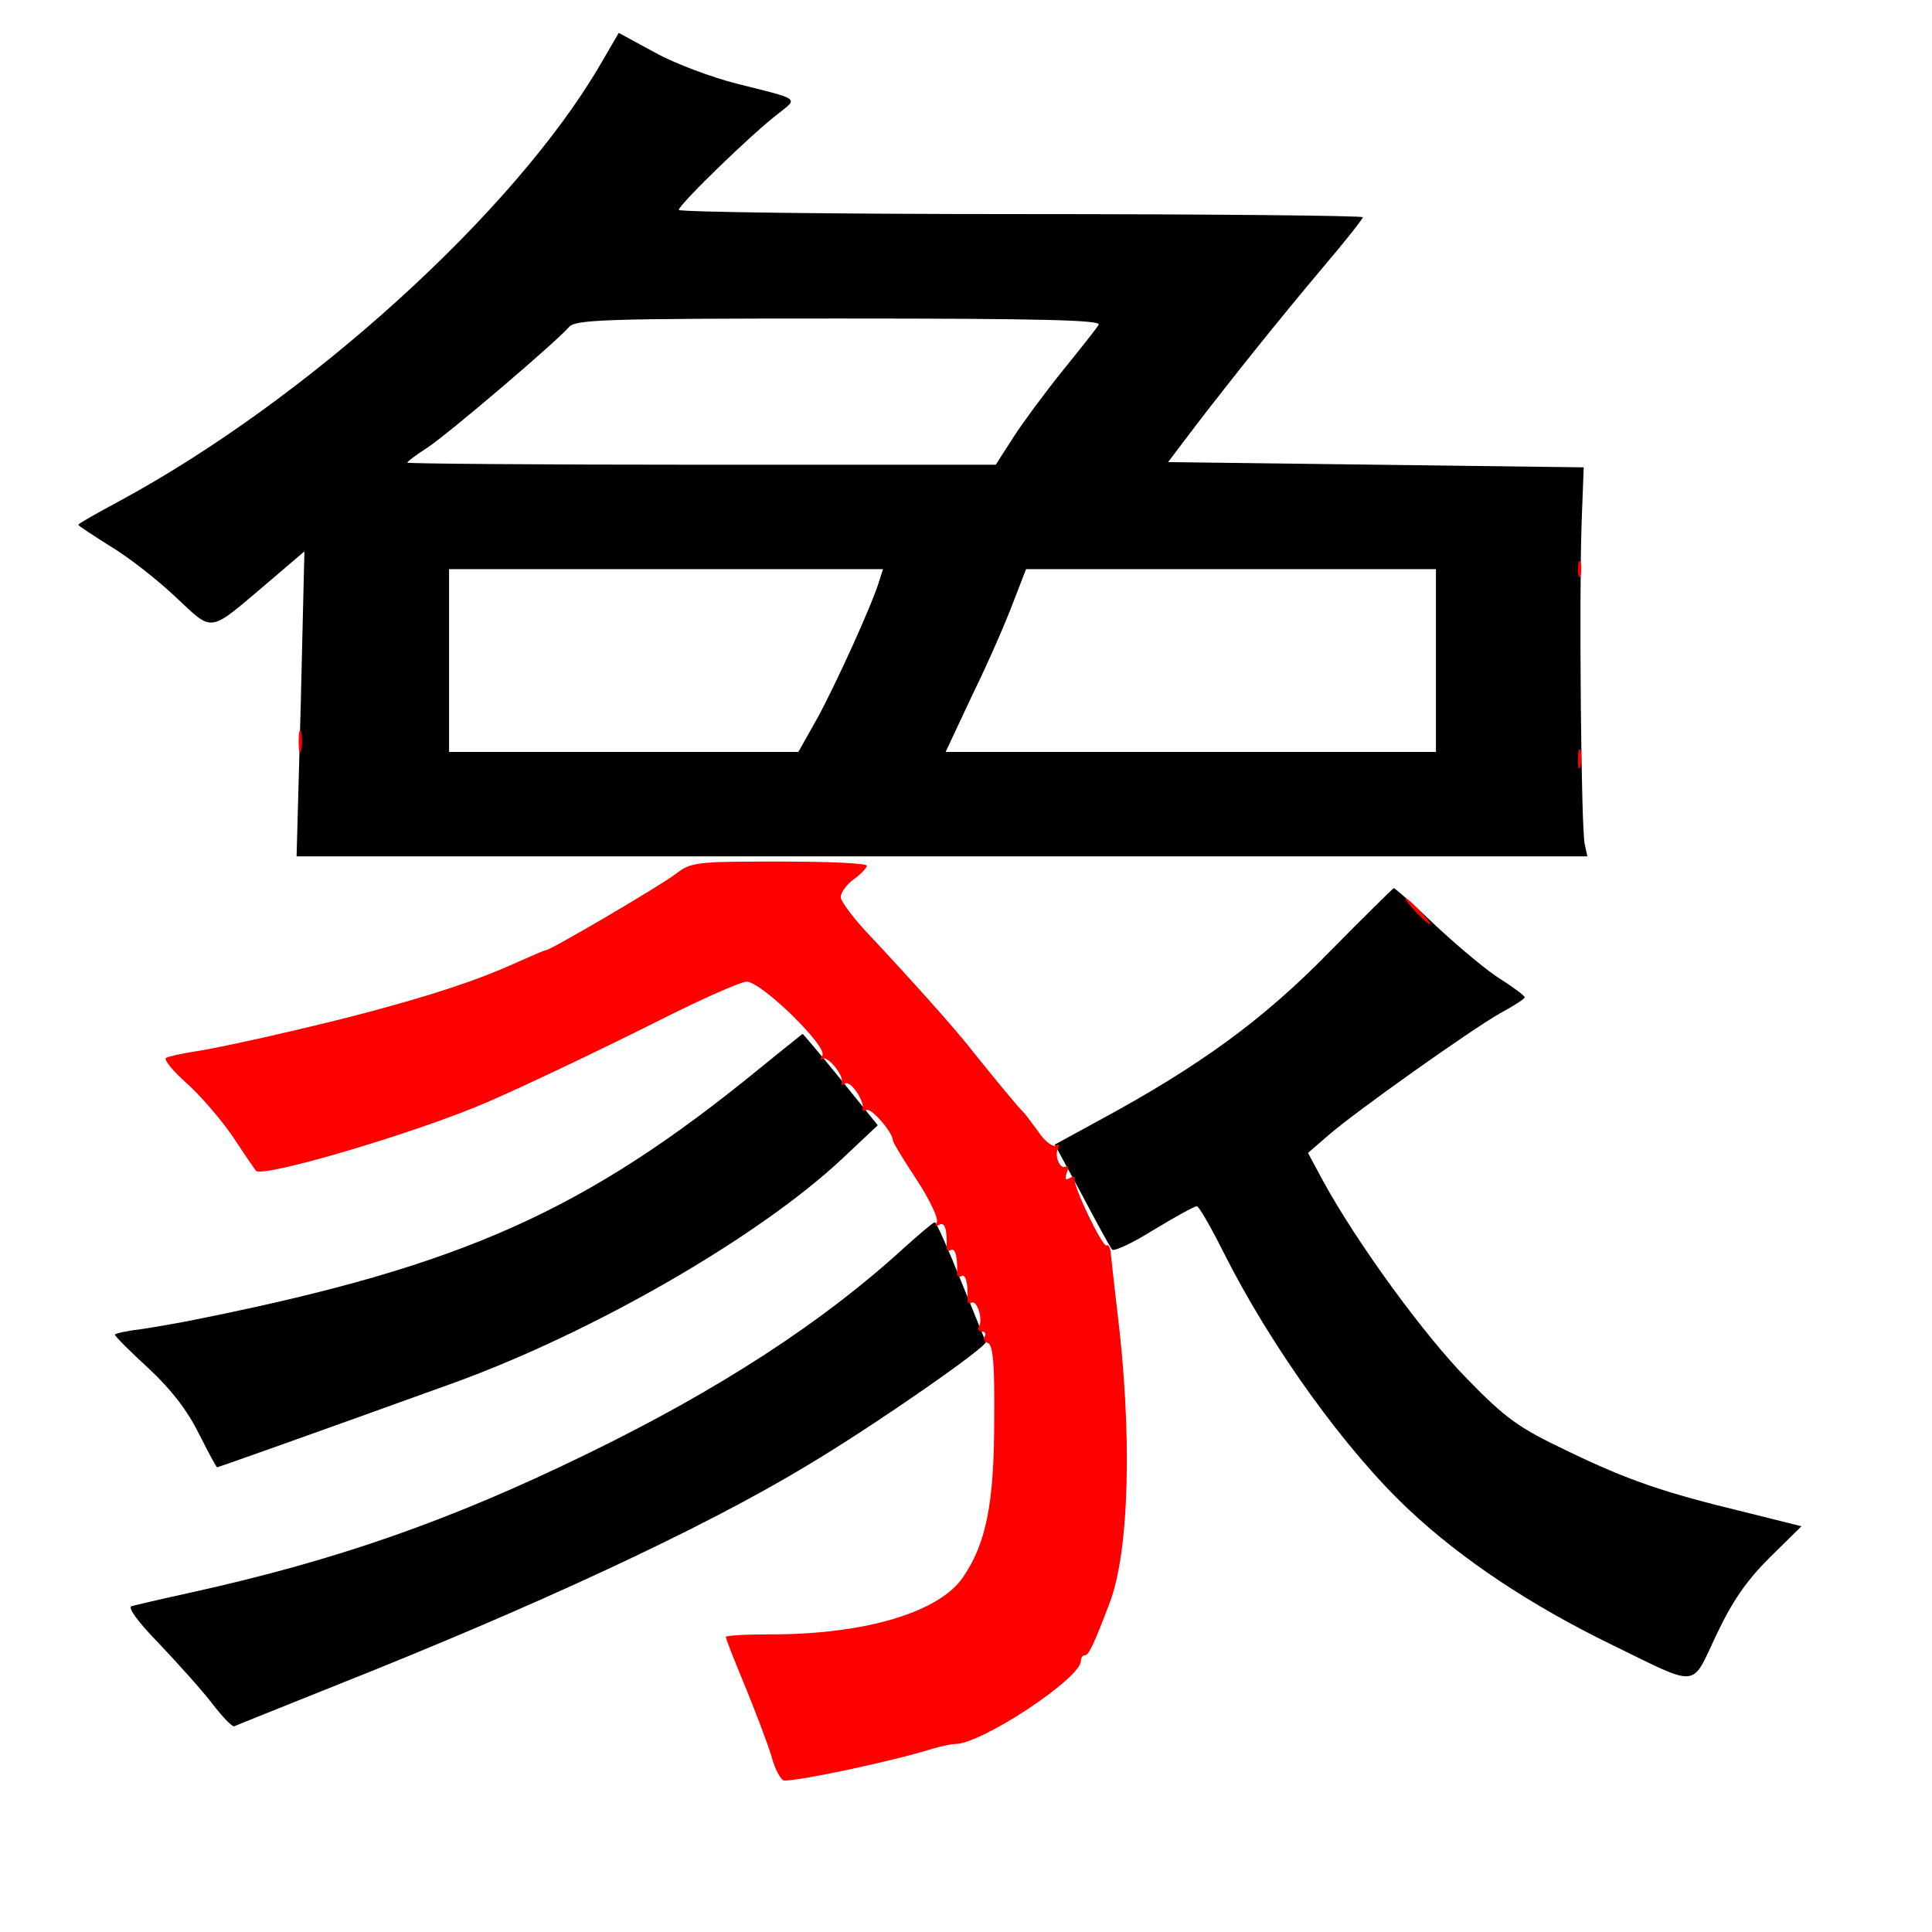 
<svg version="1.0" xmlns="http://www.w3.org/2000/svg"
 width="370pt" height="370pt" viewBox="0 0 370 370"
 preserveAspectRatio="xMidYMid meet">
<rect x="0" y="0" width="370" height="370" fill="#333333" stroke="none"/>
<g transform="translate(0,370) scale(0.1,-0.1)"
fill="#000000" stroke="none"><path fill="#ffffff" stroke="none" d="M0 1850 l0 -1850 1850 0 1850 0 0 1850
0 1850 -1850 0 -1850 0 0 -1850z"/>
<path fill="#000000" stroke="none" d="M1410 3540 c124 -31 119 -27 80 -58
-49 -37 -190 -174 -190 -184 0 -4 295 -8 655 -8 360 0 655 -3 655 -6 0 -3 -33
-45 -73 -92 -91 -108 -177 -216 -247 -307 l-53 -70 398 -5 398 -5 -4 -105 c-5
-144 -1 -590 6 -617 l5 -23 -1236 0 -1236 0 8 292 7 292 -68 -58 c-118 -100
-105 -98 -179 -29 -35 33 -91 77 -125 97 -33 21 -61 39 -61 41 0 2 35 22 78
45 361 195 758 555 922 837 l35 60 70 -38 c38 -21 108 -47 155 -59z"/>
<path fill="#000000" stroke="none" d="M2751 1926 c43 -40 99 -87 124 -102 25
-16 45 -31 45 -34 0 -3 -22 -17 -48 -31 -56 -32 -275 -187 -329 -234 l-38 -33
29 -54 c65 -119 195 -297 276 -379 74 -76 98 -93 190 -137 118 -57 185 -80
342 -118 l108 -27 -61 -60 c-45 -45 -71 -83 -102 -148 -49 -103 -30 -102 -202
-18 -154 75 -286 163 -386 257 -122 114 -265 313 -356 494 -24 48 -47 88 -51
88 -4 0 -41 -20 -82 -45 -40 -25 -76 -42 -80 -38 -4 4 -30 52 -58 105 l-52 96
88 48 c190 103 311 191 437 320 66 67 122 122 124 123 2 1 39 -32 82 -73z"/>
<path fill="#000000" stroke="none" d="M1610 1633 l71 -88 -68 -64 c-160 -150
-476 -332 -743 -429 -263 -95 -452 -162 -454 -162 -2 0 -17 29 -35 64 -21 43
-52 84 -96 125 -36 33 -65 62 -65 65 0 2 21 7 47 10 27 4 80 13 118 21 500
101 736 206 1070 479 44 36 81 65 82 66 1 0 34 -39 73 -87z"/>
<path fill="#000000" stroke="none" d="M1840 1248 c25 -61 46 -114 48 -118 3
-9 -215 -161 -343 -237 -198 -120 -522 -270 -900 -420 -104 -42 -193 -77 -196
-79 -4 -2 -23 18 -43 44 -20 26 -66 77 -102 115 -41 42 -60 69 -52 71 7 2 58
14 113 26 281 62 500 139 760 266 253 123 452 253 605 393 30 27 57 50 60 50
3 1 25 -49 50 -111z"/>
<path fill="#ffffff" stroke="none" d="M1089 3073 c-23 -27 -228 -202 -270
-230 -22 -14 -39 -27 -39 -29 0 -2 253 -4 563 -4 l564 0 34 53 c18 28 61 86
94 127 34 42 65 81 69 88 6 9 -107 12 -497 12 -458 0 -506 -2 -518 -17z"/>
<path fill="#ffffff" stroke="none" d="M860 2435 l0 -175 335 0 334 0 36 64
c34 62 105 217 119 264 l7 22 -415 0 -416 0 0 -175z"/>
<path fill="#ffffff" stroke="none" d="M1941 2548 c-13 -35 -47 -114 -77 -175
l-53 -113 470 0 469 0 0 175 0 175 -393 0 -392 0 -24 -62z"/>
<path fill="#ff0000" stroke="none" d="M3027 2598 c-3 -7 -5 -2 -5 12 0 14 2
19 5 13 2 -7 2 -19 0 -25z"/>
<path fill="#ff0000" stroke="none" d="M577 2263 c-3 -10 -5 -2 -5 17 0 19 2
27 5 18 2 -10 2 -26 0 -35z"/>
<path fill="#ff0000" stroke="none" d="M3027 2233 c-3 -10 -5 -4 -5 12 0 17 2
24 5 18 2 -7 2 -21 0 -30z"/>
<path fill="#ff0000" stroke="none" d="M1660 2042 c0 -4 -11 -16 -25 -26 -14
-10 -25 -26 -25 -34 0 -8 26 -43 58 -76 83 -89 163 -178 197 -222 32 -40 86
-106 95 -114 3 -3 16 -20 29 -38 12 -18 27 -29 33 -26 6 4 8 2 5 -4 -9 -14 3
-43 14 -36 5 3 6 -3 2 -12 -4 -12 -3 -15 6 -10 6 4 10 3 9 -1 -4 -13 54 -133
61 -128 4 2 7 -4 8 -13 1 -9 6 -57 12 -107 30 -240 24 -466 -14 -565 -30 -79
-40 -100 -47 -100 -5 0 -8 -5 -8 -11 0 -33 -190 -159 -241 -159 -7 0 -26 -4
-43 -9 -77 -24 -251 -61 -284 -61 -6 0 -18 21 -25 48 -8 26 -31 86 -51 135
-20 48 -36 89 -36 92 0 3 39 5 87 5 179 0 321 42 367 109 44 64 60 140 60 300
1 107 -2 145 -12 149 -6 2 -10 8 -6 13 3 5 0 9 -6 9 -6 0 -8 5 -5 10 8 13 -4
52 -15 45 -4 -3 -8 1 -7 8 1 31 -4 48 -12 43 -5 -3 -9 0 -8 7 1 31 -4 48 -12
43 -5 -3 -9 0 -8 7 1 34 -4 48 -15 41 -7 -4 -8 -3 -4 5 4 6 -12 41 -38 81 -25
38 -46 72 -46 76 0 15 -42 64 -51 58 -5 -3 -8 -2 -7 3 4 14 -23 54 -33 48 -5
-4 -8 -3 -7 2 5 13 -28 53 -37 45 -5 -4 -5 -1 0 7 10 17 -117 141 -145 141
-11 0 -86 -33 -167 -74 -128 -64 -259 -126 -328 -156 -133 -58 -433 -147 -445
-132 -3 4 -23 33 -44 65 -22 32 -61 78 -88 102 -27 24 -45 46 -40 49 5 3 29 8
53 12 45 6 208 43 309 69 145 38 230 66 308 101 29 13 54 24 57 24 9 0 222
125 250 147 29 22 38 23 198 23 92 0 167 -3 167 -8z"/>
<path fill="#ff0000" stroke="none" d="M2720 1955 c13 -14 21 -25 18 -25 -2 0
-15 11 -28 25 -13 14 -21 25 -18 25 2 0 15 -11 28 -25z"/>
</g>
</svg>